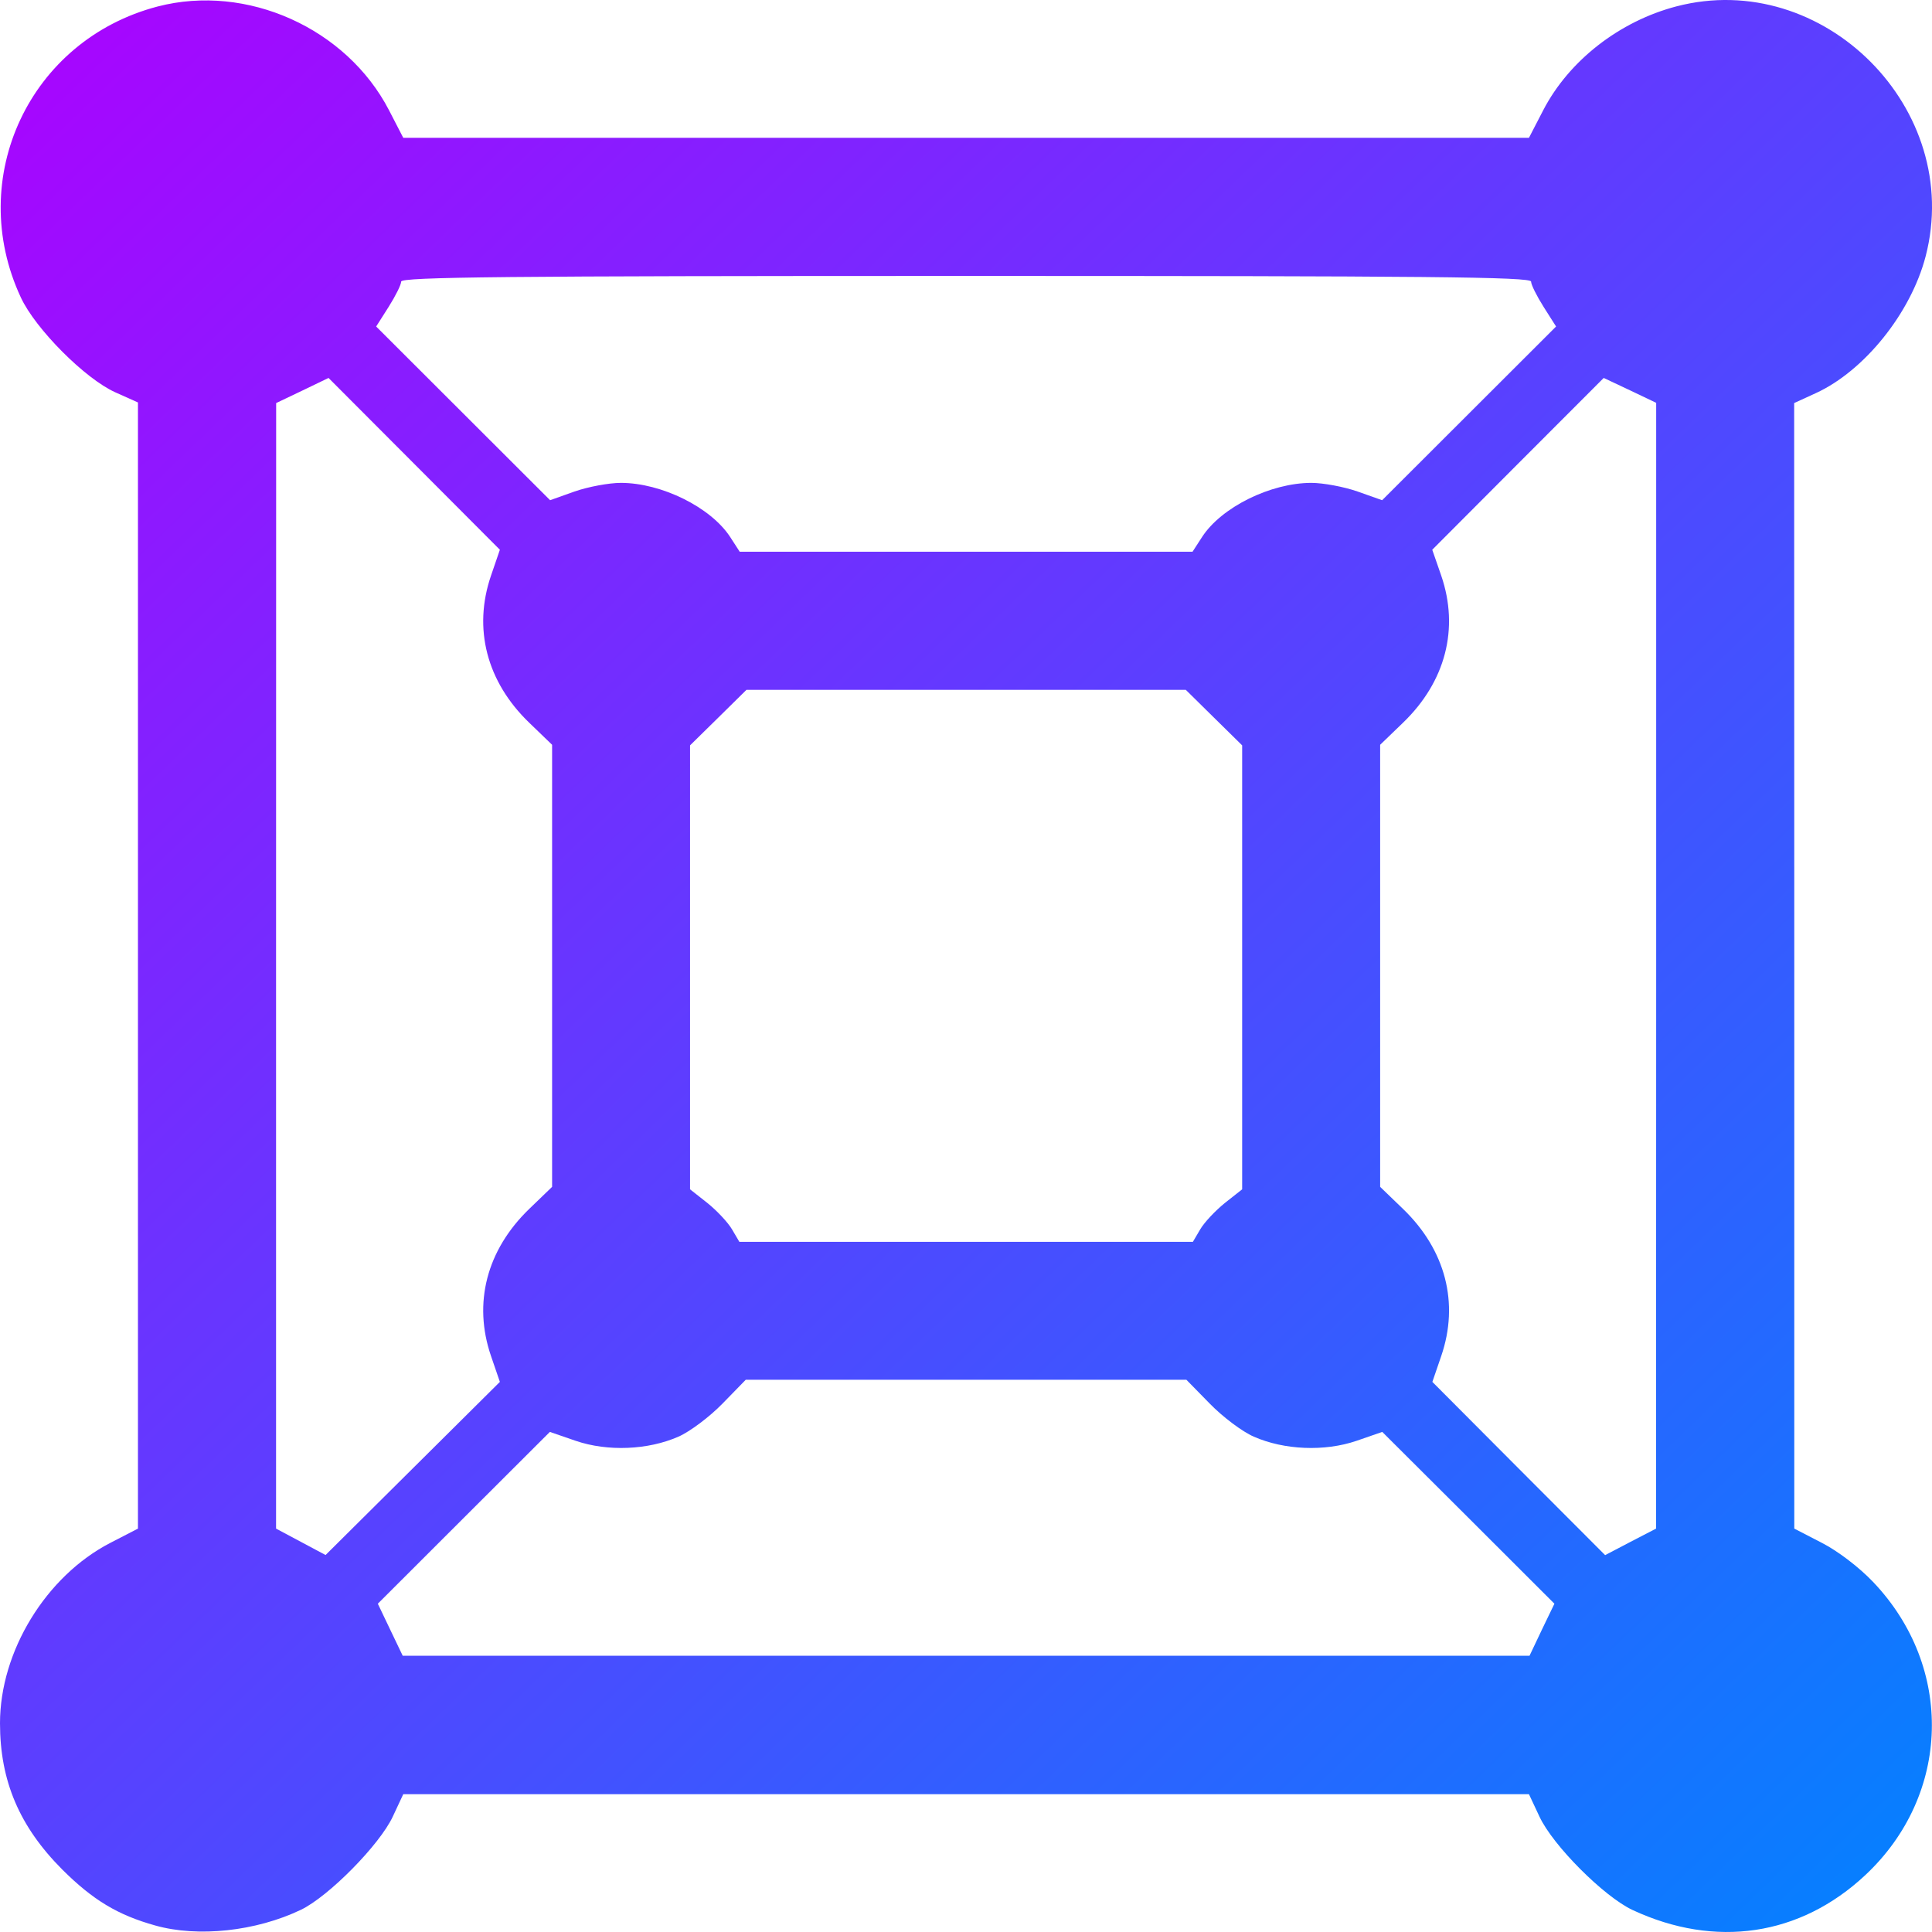 <svg xmlns="http://www.w3.org/2000/svg" xmlns:xlink="http://www.w3.org/1999/xlink" width="64" height="64" viewBox="0 0 64 64" version="1.1"><defs><linearGradient id="linear0" x1="0%" x2="100%" y1="0%" y2="100%"><stop offset="0%" style="stop-color:#ae00ff; stop-opacity:1"/><stop offset="100%" style="stop-color:#0084ff; stop-opacity:1"/></linearGradient></defs><g id="surface1"><path style=" stroke:none;fill-rule:nonzero;fill:url(#linear0);" d="M 5.145 63.785 C 3.898 63.438 3.074 62.938 2.062 61.93 C 0.645 60.508 0 58.996 0 57.086 C 0 54.703 1.523 52.211 3.656 51.109 L 4.57 50.637 L 4.57 13.332 L 3.82 12.996 C 2.824 12.551 1.176 10.898 0.691 9.855 C -1.16 5.887 0.988 1.32 5.223 0.215 C 8.172 -0.551 11.477 0.93 12.887 3.652 L 13.359 4.566 L 50.648 4.566 L 51.121 3.652 C 51.973 2.008 53.648 0.703 55.535 0.211 C 60.402 -1.059 65.059 3.613 63.789 8.492 C 63.301 10.367 61.762 12.285 60.152 13.023 L 59.434 13.352 L 59.438 31.992 L 59.438 50.637 L 60.352 51.109 C 60.887 51.383 61.59 51.922 62.047 52.402 C 64.742 55.227 64.629 59.461 61.789 62.117 C 59.633 64.133 56.824 64.551 54.078 63.27 C 53.129 62.824 51.441 61.133 50.996 60.176 L 50.648 59.434 L 13.359 59.434 L 13.012 60.176 C 12.578 61.109 10.887 62.824 9.965 63.266 C 8.477 63.977 6.559 64.184 5.145 63.785 Z M 51.078 53.984 L 51.492 53.125 L 48.641 50.277 L 45.789 47.434 L 44.934 47.73 C 43.879 48.09 42.539 48.035 41.531 47.59 C 41.152 47.426 40.5 46.934 40.074 46.496 L 39.301 45.707 L 24.703 45.707 L 23.934 46.496 C 23.508 46.934 22.852 47.426 22.477 47.59 C 21.469 48.035 20.129 48.09 19.074 47.73 L 18.215 47.434 L 15.367 50.277 L 12.516 53.125 L 12.926 53.984 L 13.34 54.848 L 50.668 54.848 Z M 16.266 44.922 C 15.664 43.168 16.121 41.41 17.531 40.047 L 18.289 39.316 L 18.289 24.672 L 17.531 23.941 C 16.121 22.582 15.664 20.82 16.266 19.066 L 16.559 18.211 L 13.723 15.367 L 10.883 12.52 L 10.016 12.938 L 9.148 13.352 L 9.145 31.996 L 9.145 50.637 L 10.785 51.512 L 16.559 45.777 Z M 54.863 31.988 L 54.863 13.344 L 53.996 12.93 L 53.125 12.52 L 50.285 15.363 L 47.445 18.211 L 47.742 19.066 C 48.344 20.82 47.887 22.582 46.477 23.941 L 45.719 24.672 L 45.719 39.316 L 46.477 40.047 C 47.887 41.406 48.344 43.168 47.742 44.922 L 47.449 45.777 L 50.309 48.648 L 53.172 51.516 L 54.016 51.074 L 54.859 50.637 Z M 39.762 40.719 C 39.898 40.488 40.266 40.098 40.578 39.848 L 41.148 39.398 L 41.148 24.691 L 40.215 23.773 L 39.281 22.852 L 24.727 22.852 L 23.793 23.773 L 22.859 24.691 L 22.859 39.398 L 23.43 39.848 C 23.742 40.098 24.109 40.488 24.246 40.719 L 24.492 41.137 L 39.516 41.137 Z M 39.82 17.789 C 40.457 16.805 42.09 15.996 43.441 15.996 C 43.832 15.996 44.523 16.125 44.969 16.281 L 45.785 16.57 L 48.668 13.691 L 51.547 10.816 L 51.133 10.164 C 50.906 9.805 50.719 9.43 50.719 9.328 C 50.719 9.172 47.297 9.141 32.004 9.141 C 16.711 9.141 13.289 9.176 13.289 9.328 C 13.289 9.43 13.102 9.805 12.875 10.164 L 12.461 10.816 L 15.34 13.691 L 18.223 16.57 L 19.035 16.281 C 19.484 16.125 20.172 15.996 20.566 15.996 C 21.914 15.996 23.547 16.805 24.188 17.789 L 24.504 18.277 L 39.504 18.277 Z M 39.82 17.789 "/></g></svg>
